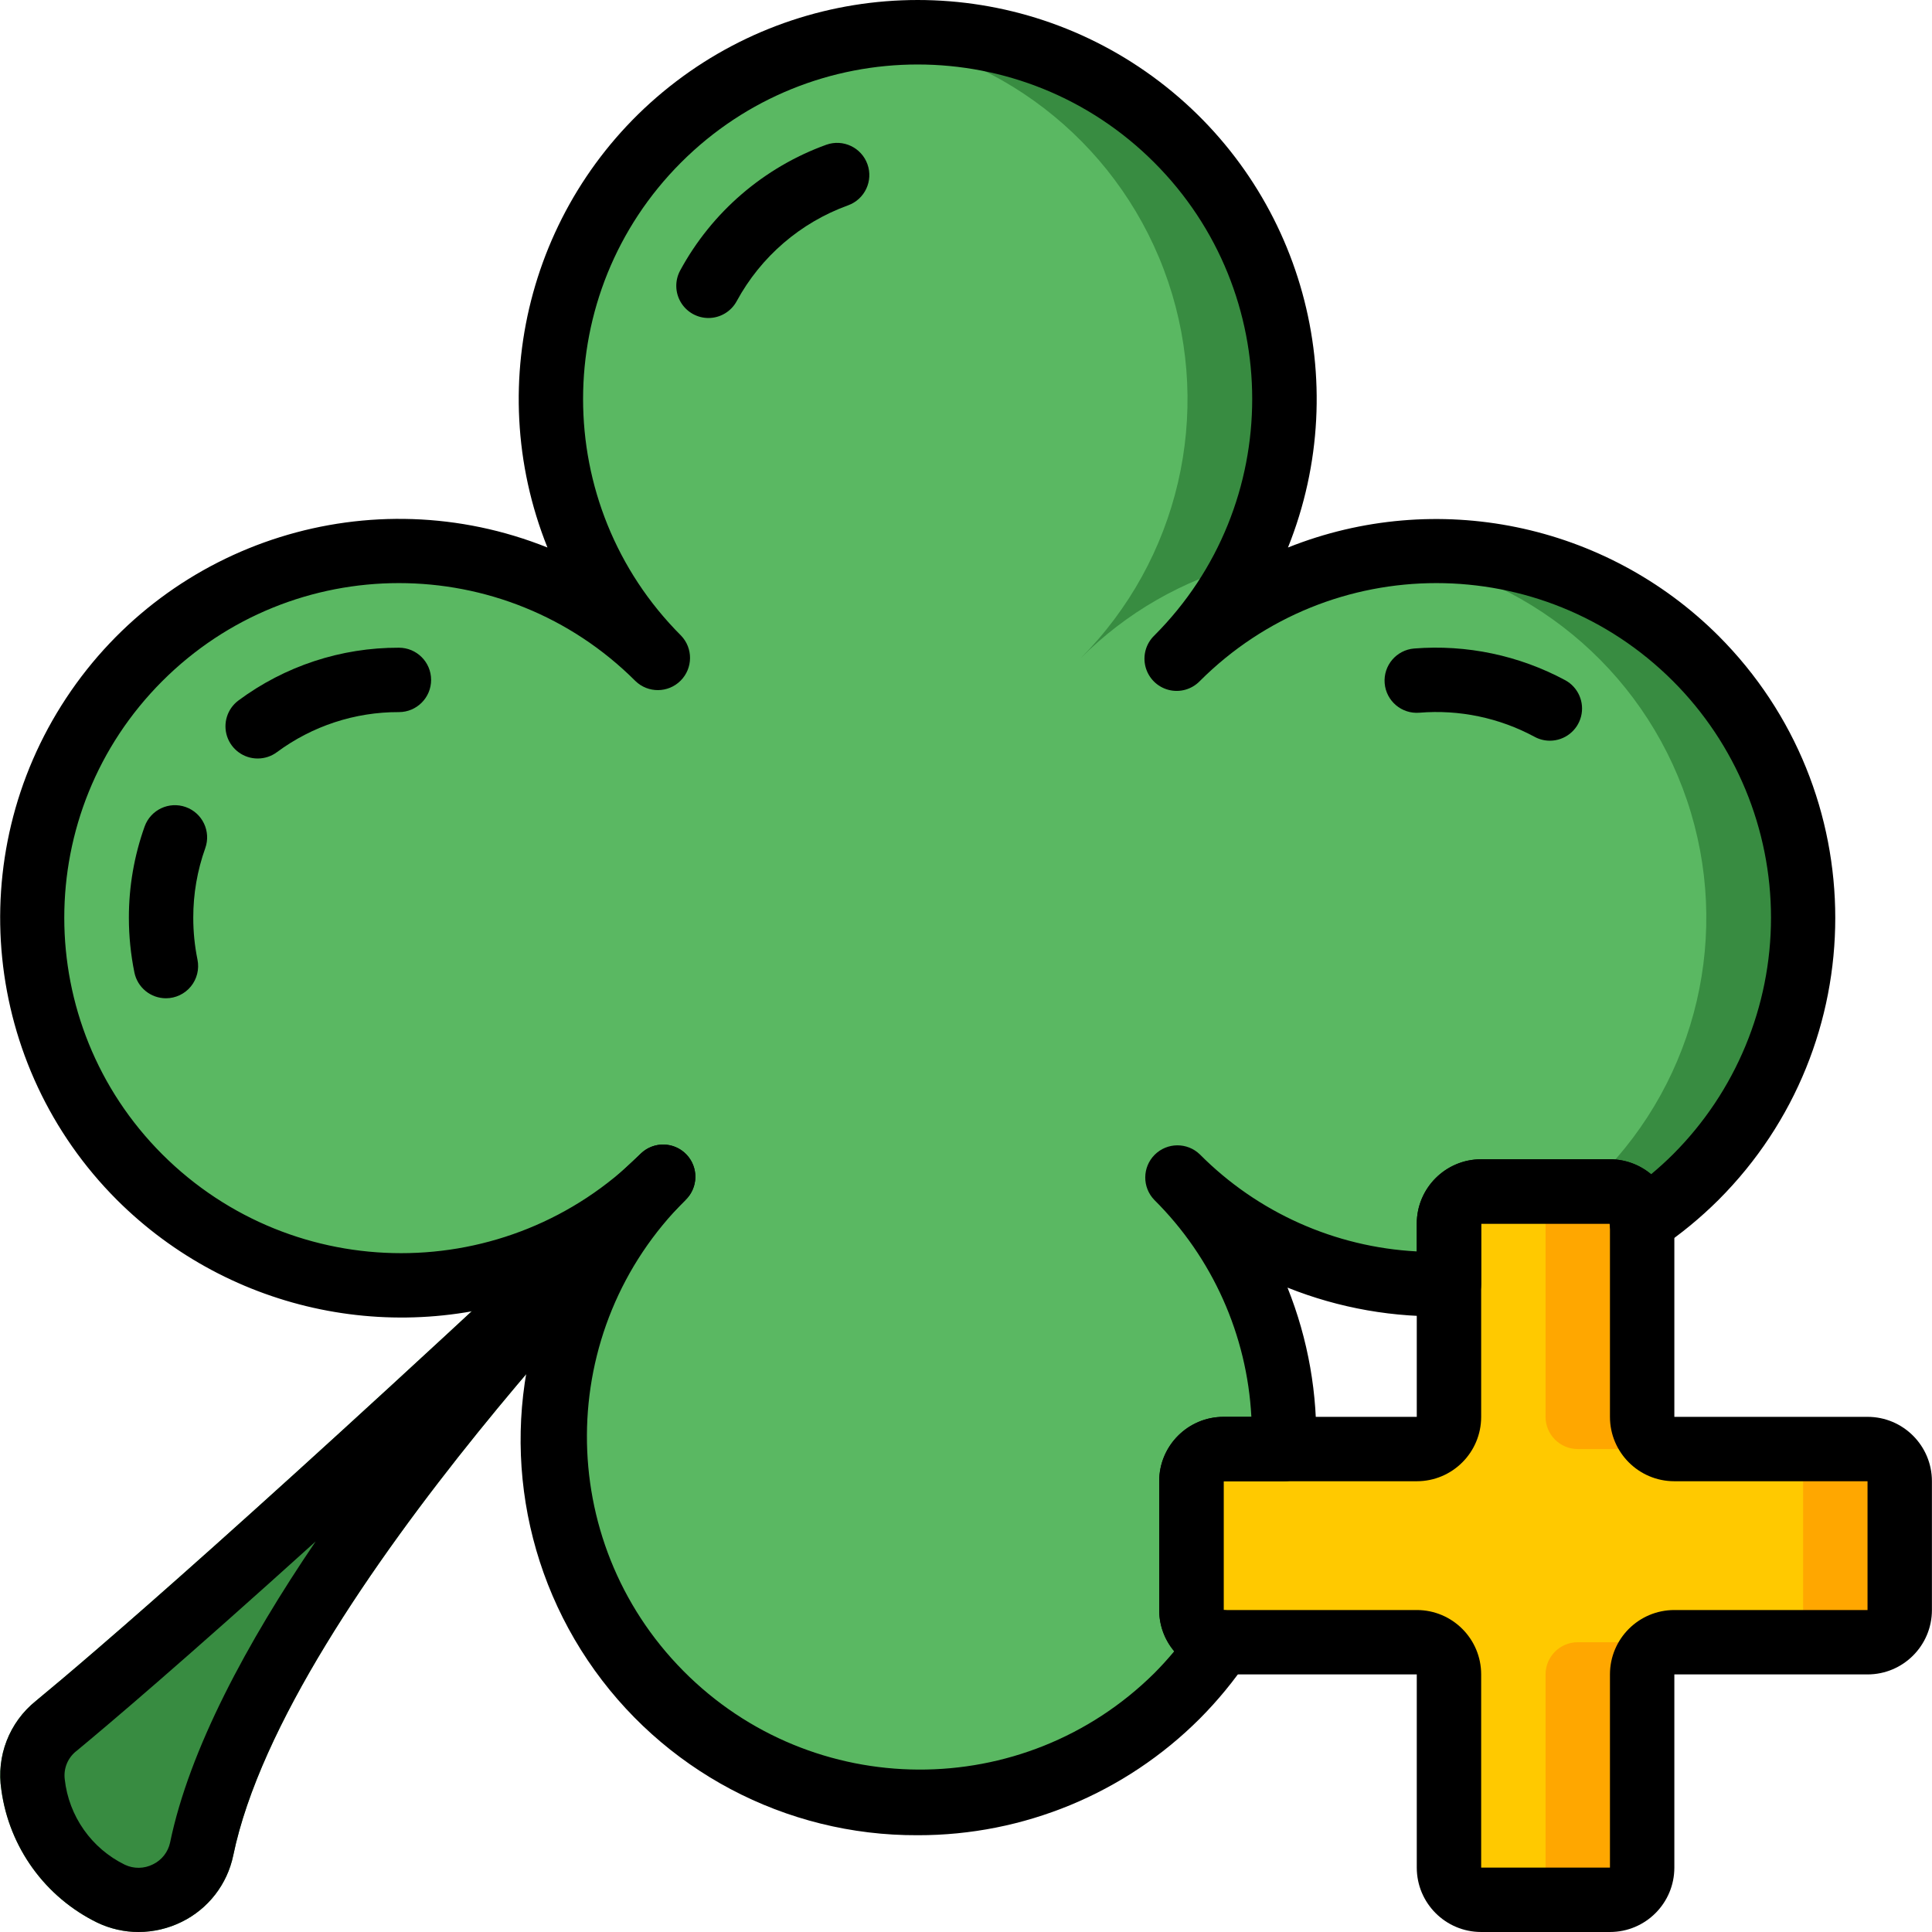<svg height="512pt" viewBox="0 0 512 512.041" width="512pt" xmlns="http://www.w3.org/2000/svg"><path d="m36.695 512.039c-3.777 0-7.504-.848-10.914-2.473-13.816-6.746-23.355-19.934-25.438-35.168-1.398-8.938 2.09-17.941 9.148-23.602 14.223-11.715 58.324-49.305 160.332-145.066 3.395-3.27 8.801-3.168 12.07.227s3.168 8.801-.227 12.07c-1.059 1.059-105.719 105.266-119.867 173.711-1.59 7.664-6.629 14.164-13.652 17.613-3.562 1.762-7.48 2.68-11.453 2.688zm0 0" fill="#388c41"/><path d="m449.402 174.504c-37.961-37.957-99.504-37.957-137.465 0 37.957-37.961 37.957-99.504-.004-137.465-37.961-37.957-99.504-37.957-137.465 0-37.961 37.961-37.961 99.504-.004 137.465-37.961-37.957-99.508-37.957-137.465.004-37.961 37.965-37.961 99.508.004 137.469 38.426 37.957 100.23 37.957 138.656 0-38.285 37.633-38.82 99.172-1.195 137.465 37.965 37.953 99.508 37.953 137.473 0 4.367-4.387 8.305-9.176 11.758-14.312-4.457-.273-7.938-3.957-7.961-8.422v-34.133c0-4.715 3.82-8.535 8.535-8.535h15.973c.996-26.91-9.258-53.023-28.305-72.062 19.039 19.047 45.152 29.301 72.062 28.305v-15.973c0-4.715 3.824-8.535 8.535-8.535h34.133c4.469.02 8.152 3.504 8.422 7.961 24.086-16.203 39.648-42.336 42.418-71.234 2.773-28.895-7.539-57.512-28.105-77.996zm0 0" fill="#5ab862"/><path d="m449.367 311.934c-4.344 4.391-9.117 8.336-14.25 11.777-.312-4.445-3.992-7.902-8.449-7.938h-6.996c1.449-1.195 2.73-2.473 4.094-3.84 26.129-26.152 35.16-64.859 23.301-99.871-11.859-35.016-42.551-60.27-79.191-65.164 41.281-5.469 81.457 15.973 99.895 53.312 18.438 37.336 11.035 82.27-18.402 111.723zm0 0" fill="#388c41"/><path d="m330.07 149.375c-16.578 4.328-31.695 13.02-43.773 25.172 26.109-26.172 35.129-64.883 23.277-99.898-11.855-35.02-42.531-60.293-79.172-65.223 35.684-4.711 71.051 10.676 91.93 39.992 20.883 29.32 23.859 67.773 7.738 99.957zm0 0" fill="#388c41"/><path d="m503.469 392.574v34.133c0 4.715-3.82 8.535-8.535 8.535h-51.199c-4.711 0-8.531 3.82-8.531 8.531v51.199c0 4.715-3.82 8.535-8.535 8.535h-34.133c-4.711 0-8.535-3.82-8.535-8.535v-51.199c0-4.711-3.82-8.531-8.531-8.531h-51.199c-4.715 0-8.535-3.82-8.535-8.535v-34.133c0-4.715 3.82-8.535 8.535-8.535h51.199c4.711 0 8.531-3.82 8.531-8.531v-51.199c0-4.715 3.824-8.535 8.535-8.535h34.133c4.715 0 8.535 3.82 8.535 8.535v51.199c0 4.711 3.82 8.531 8.531 8.531h51.199c4.715 0 8.535 3.82 8.535 8.535zm0 0" fill="#ffa700"/><path d="m477.867 392.574v34.133c0 4.715-3.82 8.535-8.531 8.535h-51.199c-4.715 0-8.535 3.82-8.535 8.531v51.199c0 4.715-3.82 8.535-8.531 8.535h-8.535c-4.711 0-8.535-3.82-8.535-8.535v-51.199c0-4.711-3.82-8.531-8.531-8.531h-51.199c-4.715 0-8.535-3.82-8.535-8.535v-34.133c0-4.715 3.82-8.535 8.535-8.535h51.199c4.711 0 8.531-3.82 8.531-8.531v-51.199c0-4.715 3.824-8.535 8.535-8.535h8.535c4.711 0 8.531 3.82 8.531 8.535v51.199c0 4.711 3.82 8.531 8.535 8.531h51.199c4.711 0 8.531 3.82 8.531 8.535zm0 0" fill="#ffc900"/><path d="m426.668 512.039h-34.133c-9.426 0-17.066-7.641-17.066-17.066v-51.199h-51.199c-9.426 0-17.066-7.641-17.066-17.066v-34.133c0-9.426 7.641-17.066 17.066-17.066h51.199v-51.199c0-9.426 7.641-17.066 17.066-17.066h34.133c9.426 0 17.066 7.641 17.066 17.066v51.199h51.199c9.426 0 17.066 7.641 17.066 17.066v34.133c0 9.426-7.641 17.066-17.066 17.066h-51.199v51.199c0 9.426-7.641 17.066-17.066 17.066zm-102.398-119.465v34.133h51.199c9.426 0 17.066 7.641 17.066 17.066v51.199h34.133v-51.199c0-9.426 7.641-17.066 17.066-17.066h51.199v-34.133h-51.199c-9.426 0-17.066-7.641-17.066-17.066v-51.199h-34.133v51.199c0 9.426-7.641 17.066-17.066 17.066zm0 0"/><path d="m36.695 512.039c-3.777 0-7.504-.848-10.914-2.473-13.816-6.746-23.355-19.934-25.438-35.168-1.398-8.938 2.09-17.941 9.148-23.602 14.223-11.715 58.324-49.305 160.332-145.066 3.395-3.27 8.801-3.168 12.07.227s3.168 8.801-.227 12.07c-1.059 1.059-105.719 105.266-119.867 173.711-1.59 7.664-6.629 14.164-13.652 17.613-3.562 1.762-7.48 2.68-11.453 2.688zm46.934-103.5c-35.629 32.188-54.785 48.41-63.316 55.469-2.324 1.77-3.535 4.641-3.176 7.543 1.074 9.785 7.086 18.34 15.934 22.664 2.367 1.121 5.121 1.078 7.457-.109 2.32-1.125 3.992-3.258 4.531-5.777 5.129-24.781 20.402-53.027 38.57-79.789zm0 0"/><path d="m243.203 486.391c-35.07.164-67.895-17.227-87.449-46.336-19.555-29.109-23.246-66.074-9.832-98.477-39.586 15.805-84.781 6.539-114.953-23.566-35.488-35.512-41.113-91.082-13.461-132.984 27.648-41.902 80.953-58.586 127.562-39.922-17.711-44.141-3.766-94.68 34.074-123.496 37.844-28.812 90.27-28.812 128.113 0 37.844 28.816 51.789 79.355 34.078 123.496 39.285-15.68 84.133-6.484 114.082 23.391 41.289 41.297 41.289 108.246 0 149.539-4.773 4.746-9.984 9.035-15.566 12.801-2.535 1.703-5.785 1.926-8.527.578-2.738-1.348-4.551-4.059-4.75-7.105h-34.039v15.973c.004 4.602-3.645 8.379-8.242 8.535-14.73.488-29.402-2.086-43.086-7.562 5.484 13.684 8.062 28.355 7.57 43.086-.156 4.598-3.934 8.246-8.535 8.242h-15.973v34.133c3.035.188 5.738 1.984 7.082 4.715 1.344 2.727 1.121 5.969-.582 8.488-3.766 5.578-8.051 10.793-12.797 15.562-19.824 19.836-46.73 30.957-74.77 30.91zm-61.508-168.379c-34.641 34.297-34.918 90.184-.617 124.824 34.301 34.641 90.188 34.914 124.828.613 1.824-1.836 3.598-3.781 5.297-5.828-2.59-3.047-4.008-6.914-4-10.914v-34.133c0-9.426 7.641-17.066 17.066-17.066h7.363c-1.145-21.695-10.316-42.188-25.727-57.496-3.234-3.352-3.188-8.672.102-11.965 3.293-3.289 8.613-3.336 11.965-.102 15.309 15.41 35.801 24.578 57.496 25.719v-7.355c0-9.426 7.641-17.066 17.066-17.066h34.133c3.984 0 7.836 1.418 10.871 4 2.051-1.707 3.996-3.473 5.828-5.297 16.637-16.633 25.984-39.195 25.984-62.723 0-23.523-9.348-46.086-25.984-62.719-34.629-34.621-90.766-34.621-125.395 0-2.145 2.219-5.316 3.109-8.301 2.328s-5.312-3.113-6.094-6.098c-.781-2.98.109-6.156 2.328-8.297 34.609-34.633 34.598-90.766-.031-125.383-34.625-34.621-90.758-34.621-125.383 0-34.625 34.617-34.637 90.75-.027 125.383 3.234 3.348 3.188 8.672-.105 11.961-3.289 3.293-8.613 3.34-11.961.105-34.641-34.629-90.789-34.617-125.418.02-34.629 34.641-34.617 90.793.02 125.422 34.977 34.91 91.617 34.91 126.594 0 2.141-2.219 5.316-3.109 8.297-2.328 2.984.781 5.316 3.109 6.098 6.094.777 2.984-.109 6.156-2.328 8.301zm0 0"/><path d="m68.27 201.027c-3.676 0-6.934-2.352-8.098-5.836-1.16-3.484.039-7.32 2.977-9.523 12.301-9.145 27.23-14.059 42.555-14.004 4.715 0 8.535 3.82 8.535 8.531 0 4.715-3.82 8.535-8.535 8.535-11.633-.043-22.969 3.68-32.316 10.605-1.477 1.102-3.273 1.695-5.117 1.691zm0 0"/><path d="m43.949 264.574c-4.051-.008-7.535-2.859-8.348-6.828-.973-4.773-1.465-9.633-1.465-14.504-.012-8.25 1.402-16.441 4.18-24.211 1.598-4.422 6.473-6.719 10.902-5.133 4.426 1.582 6.738 6.453 5.164 10.883-2.117 5.926-3.195 12.168-3.18 18.461-.004 3.723.371 7.441 1.117 11.094.512 2.512-.133 5.121-1.754 7.105-1.625 1.984-4.055 3.137-6.617 3.133zm0 0"/><path d="m410.738 196.309c-1.426 0-2.824-.359-4.07-1.043-9.336-5.031-19.93-7.246-30.5-6.375-4.699.387-8.82-3.109-9.207-7.809-.387-4.695 3.109-8.82 7.809-9.207 13.883-1.105 27.789 1.812 40.055 8.406 3.426 1.867 5.148 5.82 4.184 9.602-.965 3.781-4.371 6.426-8.27 6.426zm0 0"/><path d="m187.734 84.281c-2.996-.004-5.773-1.582-7.309-4.152-1.539-2.574-1.613-5.766-.199-8.406 8.391-15.5 22.188-27.375 38.766-33.367 4.434-1.57 9.301.738 10.887 5.168 1.586 4.426-.711 9.301-5.133 10.898-12.617 4.562-23.117 13.598-29.512 25.387-1.488 2.754-4.367 4.473-7.5 4.473zm0 0"/></svg>